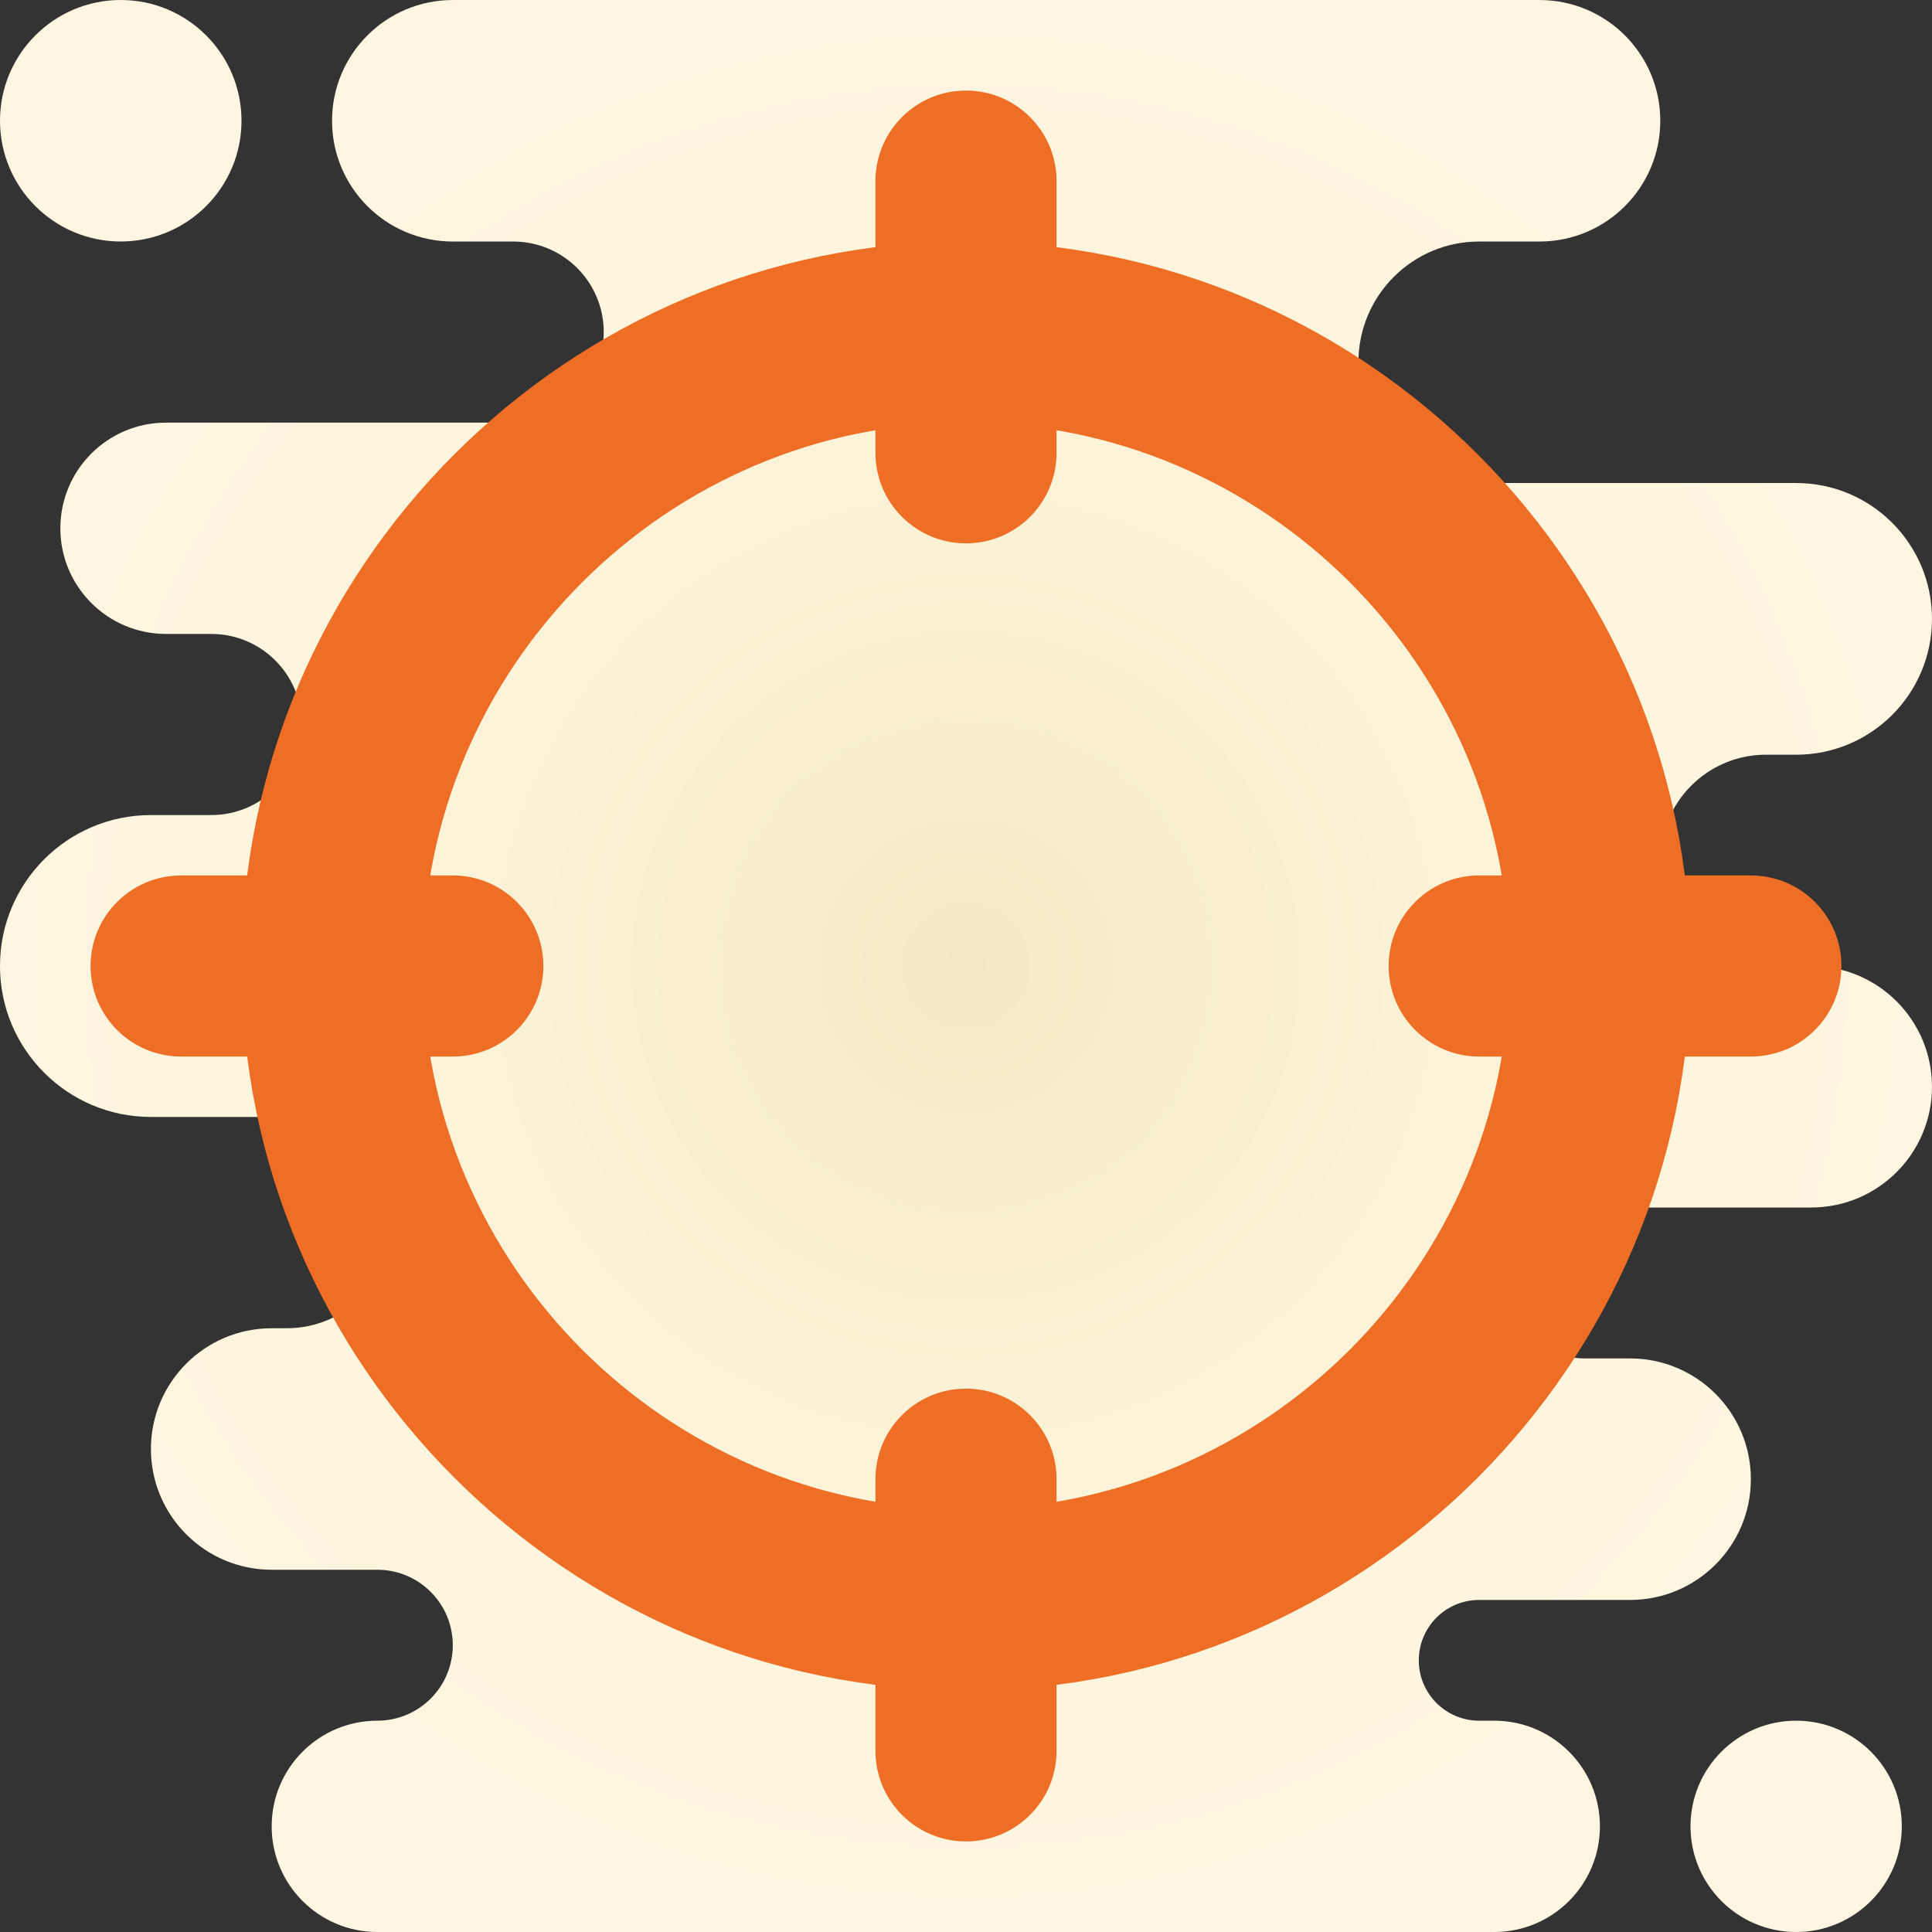 <svg xmlns="http://www.w3.org/2000/svg" x="0px" y="0px" width="64" height="64" viewBox="0 0 172 172" style=" fill:#000000;"><rect x="0" y="0" width="172" height="172" fill="#333333" stroke="none"/><defs><radialGradient cx="86" cy="86" r="86" gradientUnits="userSpaceOnUse" id="color-1_119280_gr1"><stop offset="0" stop-color="#f4e9c3"></stop><stop offset="0.219" stop-color="#f8eecd"></stop><stop offset="0.644" stop-color="#fdf4dc"></stop><stop offset="1" stop-color="#fff6e1"></stop></radialGradient><linearGradient x1="86" y1="175.972" x2="86" y2="46.972" gradientUnits="userSpaceOnUse" id="color-2_119280_gr2"><stop offset="0" stop-color="#ef6e25"></stop><stop offset="0.076" stop-color="#ef6e25"></stop><stop offset="0.449" stop-color="#ef6e25"></stop><stop offset="0.77" stop-color="#ef6e25"></stop><stop offset="1" stop-color="#ef6e25"></stop></linearGradient><linearGradient x1="86" y1="124.703" x2="86" y2="-79.572" gradientUnits="userSpaceOnUse" id="color-3_119280_gr3"><stop offset="0" stop-color="#ef6e25"></stop><stop offset="0.278" stop-color="#ef6e25"></stop><stop offset="0.569" stop-color="#ef6e25"></stop><stop offset="0.82" stop-color="#ef6e25"></stop><stop offset="1" stop-color="#ef6e25"></stop></linearGradient></defs><g fill="none" fill-rule="nonzero" stroke="none" stroke-width="1" stroke-linecap="butt" stroke-linejoin="miter" stroke-miterlimit="10" stroke-dasharray="" stroke-dashoffset="0" font-family="none" font-weight="none" font-size="none" text-anchor="none" style="mix-blend-mode: normal"><path d="M0,172v-172h172v172z" fill="none"></path><g><path d="M0,10.75v0c0,-5.937 4.813,-10.75 10.75,-10.75v0c5.937,0 10.75,4.813 10.75,10.75v0c0,5.937 -4.813,10.75 -10.75,10.75v0c-5.937,0 -10.75,-4.813 -10.75,-10.75zM159.906,67.188h-2.688c-5.195,0 -9.406,4.211 -9.406,9.406v0c0,5.195 4.211,9.406 9.406,9.406h4.031c5.937,0 10.75,4.813 10.75,10.75v0c0,5.937 -4.813,10.75 -10.75,10.75h-20.156c-3.711,0 -6.719,3.007 -6.719,6.719v0c0,3.711 3.007,6.719 6.719,6.719h4.031c5.937,0 10.75,4.813 10.75,10.75v0c0,5.937 -4.813,10.75 -10.75,10.75h-13.438c-2.97,0 -5.375,2.405 -5.375,5.375v0c0,2.97 2.405,5.375 5.375,5.375h1.344c5.195,0 9.406,4.211 9.406,9.406v0c0,5.195 -4.211,9.406 -9.406,9.406h-99.438c-5.195,0 -9.406,-4.211 -9.406,-9.406v0c0,-5.195 4.211,-9.406 9.406,-9.406v0c3.711,0 6.719,-3.007 6.719,-6.719v0c0,-3.711 -3.007,-6.719 -6.719,-6.719h-9.406c-5.937,0 -10.75,-4.813 -10.75,-10.75v0c0,-5.937 4.813,-10.75 10.75,-10.75h1.344c5.195,0 9.406,-4.211 9.406,-9.406v0c0,-5.195 -4.211,-9.406 -9.406,-9.406h-12.094c-7.42,0 -13.438,-6.017 -13.438,-13.438v0c0,-7.42 6.017,-13.438 13.438,-13.438h5.375c4.453,0 8.062,-3.609 8.062,-8.062v0c0,-4.453 -3.609,-8.062 -8.062,-8.062h-4.031c-5.195,0 -9.406,-4.211 -9.406,-9.406v0c0,-5.195 4.211,-9.406 9.406,-9.406h30.906c4.453,0 8.062,-3.609 8.062,-8.062v0c0,-4.453 -3.609,-8.062 -8.062,-8.062h-5.375c-5.937,0 -10.75,-4.813 -10.75,-10.75v0c0,-5.937 4.813,-10.75 10.75,-10.75h96.75c5.937,0 10.75,4.813 10.75,10.75v0c0,5.937 -4.813,10.75 -10.75,10.75h-5.375c-5.937,0 -10.75,4.813 -10.75,10.75v0c0,5.937 4.813,10.75 10.75,10.75h28.219c6.678,0 12.094,5.415 12.094,12.094v0c0,6.678 -5.415,12.094 -12.094,12.094zM159.906,172v0c5.195,0 9.406,-4.211 9.406,-9.406v0c0,-5.195 -4.211,-9.406 -9.406,-9.406v0c-5.195,0 -9.406,4.211 -9.406,9.406v0c0,5.195 4.211,9.406 9.406,9.406z" fill="url(#color-1_119280_gr1)"></path><path d="M86,150.5c-35.475,0 -64.5,-29.025 -64.5,-64.5c0,-35.475 29.025,-64.5 64.5,-64.5c35.475,0 64.5,29.025 64.5,64.5c0,35.475 -29.025,64.5 -64.5,64.5zM86,37.625c-26.606,0 -48.375,21.769 -48.375,48.375c0,26.606 21.769,48.375 48.375,48.375c26.606,0 48.375,-21.769 48.375,-48.375c0,-26.606 -21.769,-48.375 -48.375,-48.375z" fill="url(#color-2_119280_gr2)"></path><path d="M86,8.062v0c4.453,0 8.062,3.609 8.062,8.062v24.188c0,4.453 -3.609,8.062 -8.062,8.062v0c-4.453,0 -8.062,-3.609 -8.062,-8.062v-24.188c0,-4.453 3.609,-8.062 8.062,-8.062zM86,123.625v0c4.453,0 8.062,3.609 8.062,8.062v24.188c0,4.453 -3.609,8.062 -8.062,8.062v0c-4.453,0 -8.062,-3.609 -8.062,-8.062v-24.188c0,-4.453 3.609,-8.062 8.062,-8.062zM16.125,77.938h24.188c4.453,0 8.062,3.609 8.062,8.062v0c0,4.453 -3.609,8.062 -8.062,8.062h-24.188c-4.453,0 -8.062,-3.609 -8.062,-8.062v0c0,-4.453 3.609,-8.062 8.062,-8.062zM131.688,77.938h24.188c4.453,0 8.062,3.609 8.062,8.062v0c0,4.453 -3.609,8.062 -8.062,8.062h-24.188c-4.453,0 -8.062,-3.609 -8.062,-8.062v0c0,-4.453 3.609,-8.062 8.062,-8.062z" fill="url(#color-3_119280_gr3)"></path></g></g></svg>
